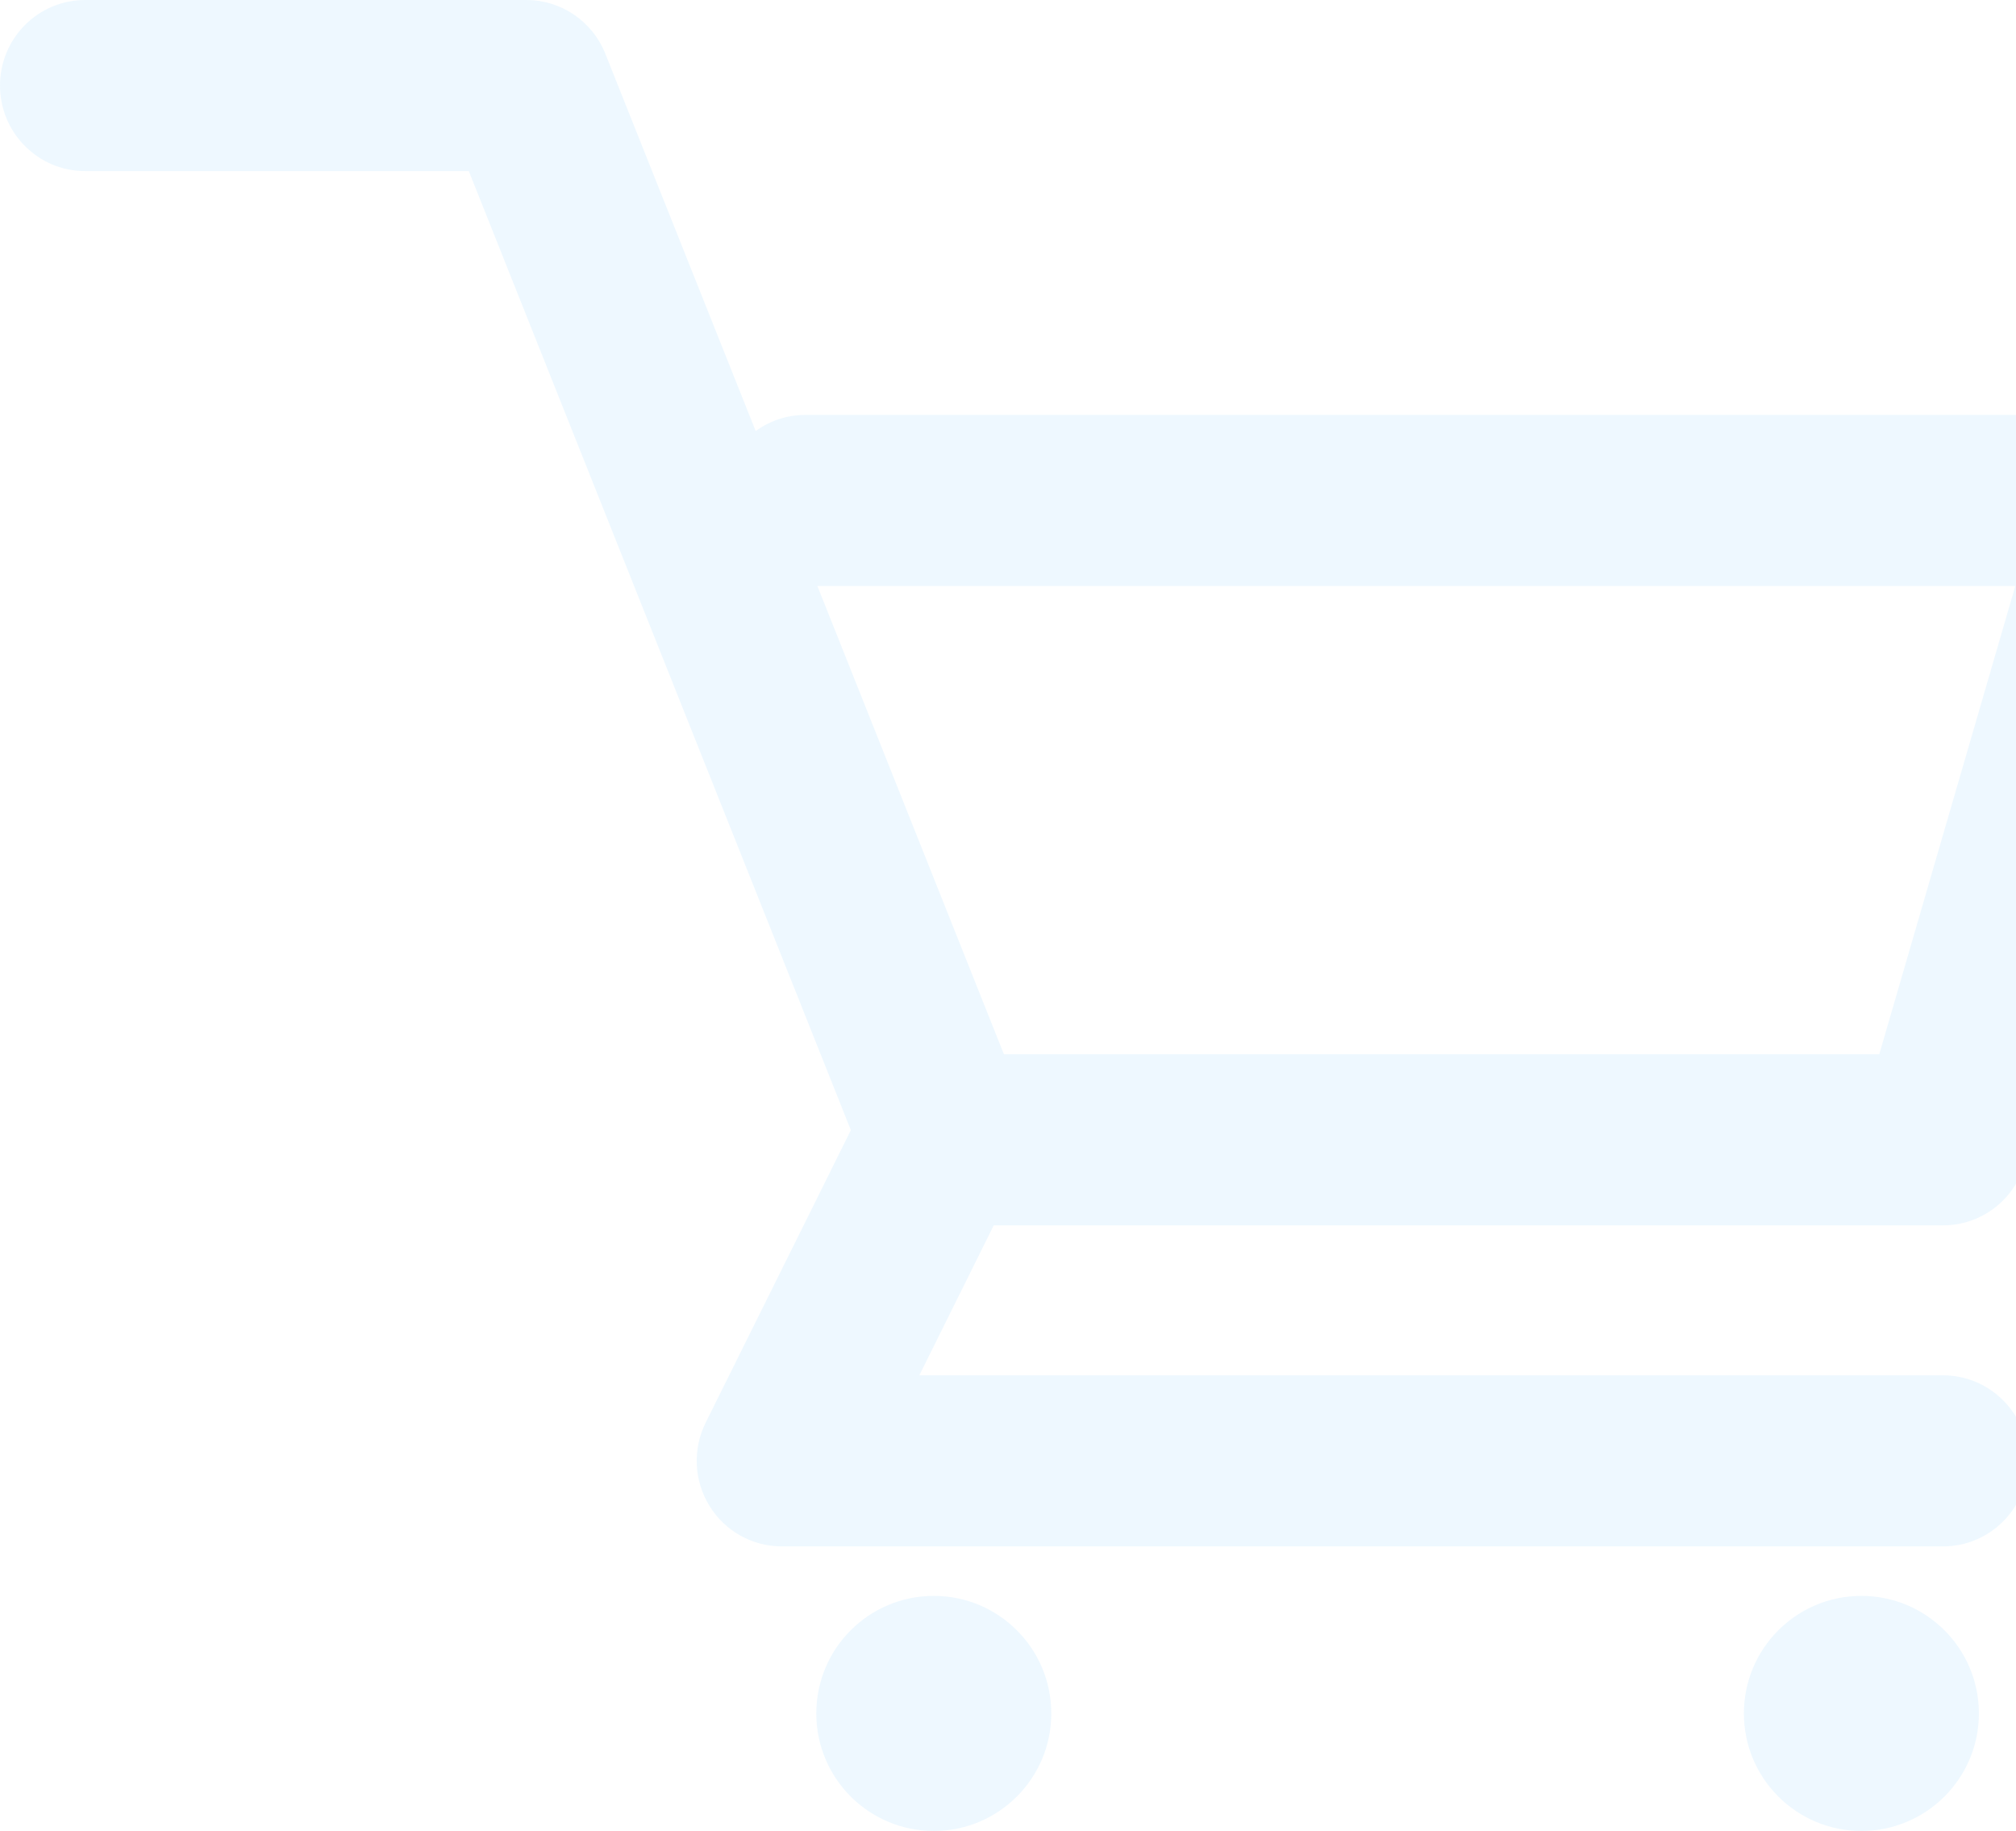 <?xml version="1.0" encoding="UTF-8"?>
<svg width="163px" height="148px" viewBox="0 0 163 148" version="1.1" xmlns="http://www.w3.org/2000/svg" xmlns:xlink="http://www.w3.org/1999/xlink">
    <!-- Generator: Sketch 52.6 (67491) - http://www.bohemiancoding.com/sketch -->
    <title>Group 7</title>
    <desc>Created with Sketch.</desc>
    <g id="Welcome" stroke="none" stroke-width="1" fill="none" fill-rule="evenodd" opacity="0.07">
        <g id="메인수정" transform="translate(-370, -950)" fill="#009AFF">
            <g id="Group-7" transform="translate(370, 950)">
                <path d="M66.089,47.369 L108.999,47.369 L122.758,47.369 L162.943,47.369 L151.944,85.221 L113.229,85.221 L81.172,85.221 L80.154,82.668 L66.089,47.369 Z M157.099,99.05 C160.154,99.05 162.846,97.024 163.7,94.076 L178.724,42.395 C179.331,40.306 178.924,38.05 177.625,36.305 C176.328,34.565 174.287,33.54 172.122,33.54 L122.758,33.54 L108.999,33.54 L65.091,33.54 C63.601,33.54 62.225,34.028 61.099,34.84 L48.944,4.344 C47.897,1.718 45.371,0 42.557,0 L6.878,0 C3.08,0 0,3.098 0,6.914 C0,10.732 3.08,13.83 6.878,13.83 L37.904,13.83 L65.335,82.668 L68.794,91.351 L66.241,96.5 L57.054,114.997 C55.99,117.14 56.107,119.685 57.361,121.725 C58.614,123.762 60.828,125 63.21,125 L157.099,125 C160.898,125 163.98,121.902 163.98,118.086 C163.98,114.266 160.898,111.17 157.099,111.17 L74.332,111.17 L80.347,99.05 L157.099,99.05 Z" id="Fill-1"></path>
                <path d="M75.5,129 C70.25,129 66,133.252 66,138.499 C66,143.746 70.25,148 75.5,148 C80.748,148 85,143.746 85,138.499 C85,133.252 80.748,129 75.5,129" id="Fill-3"></path>
                <path d="M150.499,129 C145.249,129 141,133.252 141,138.499 C141,143.746 145.249,148 150.499,148 C155.746,148 160,143.746 160,138.499 C160,133.252 155.746,129 150.499,129" id="Fill-5"></path>
            </g>
        </g>
    </g>
</svg>